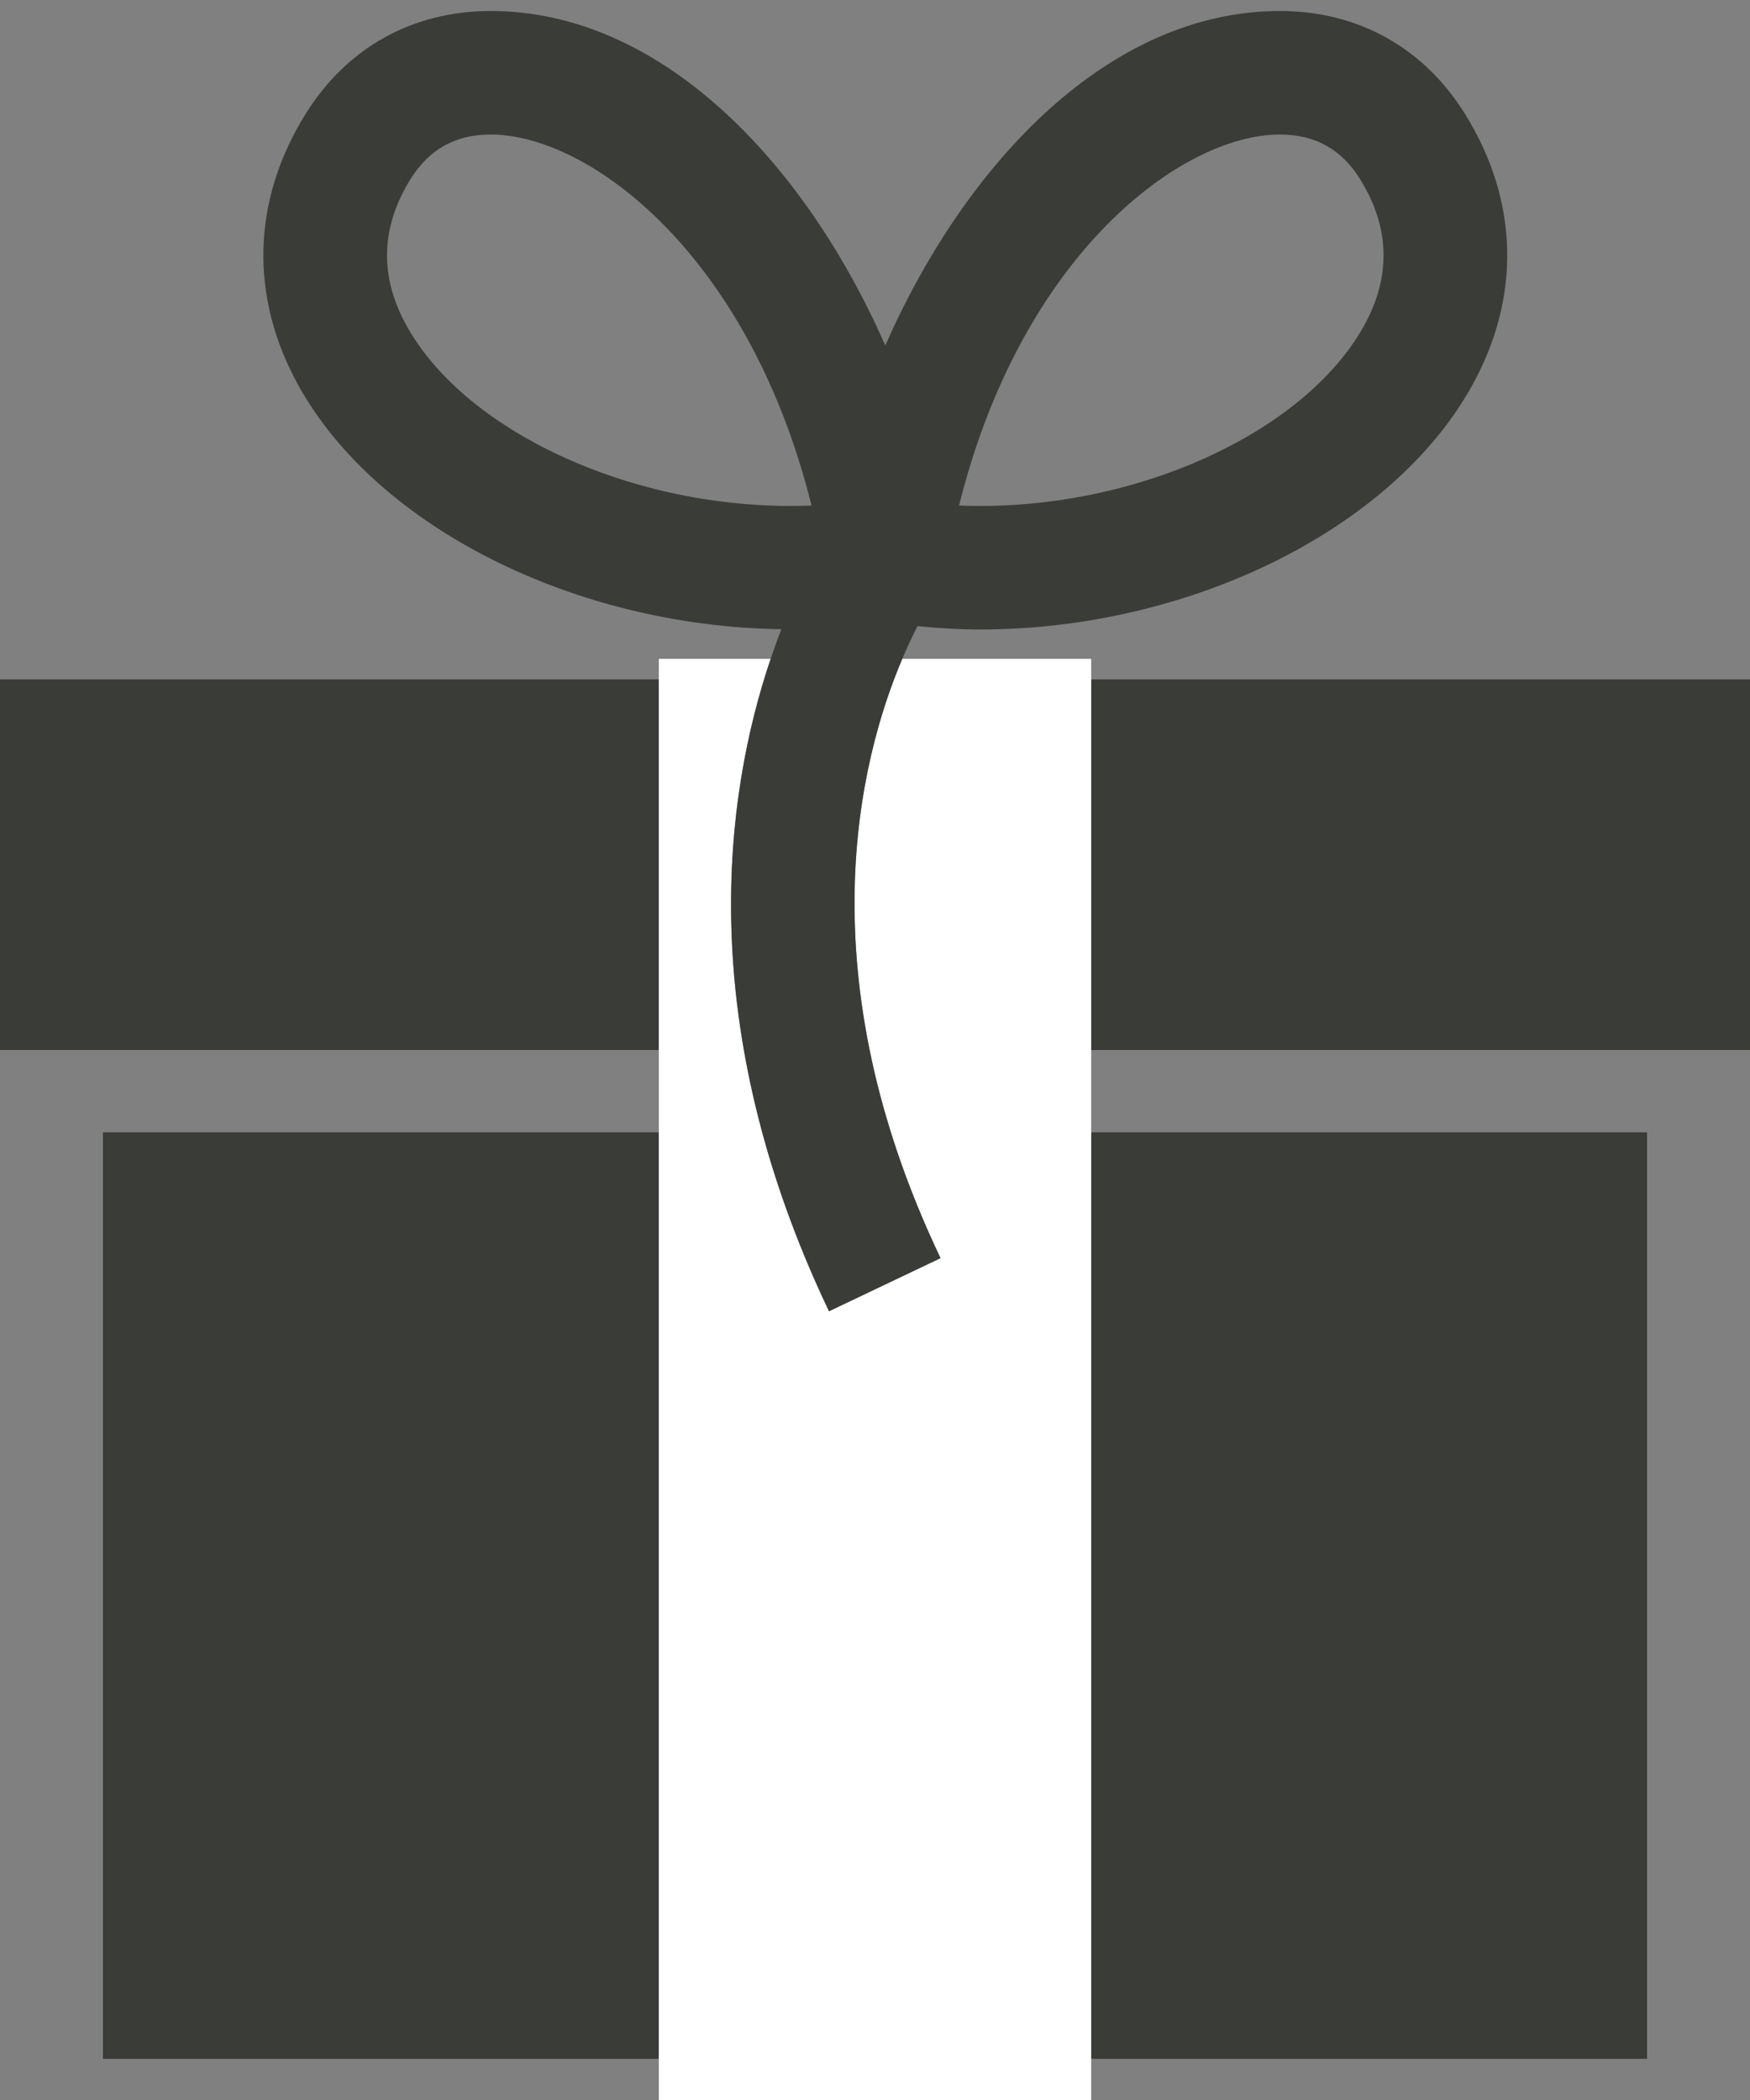 <?xml version="1.0" encoding="UTF-8" standalone="no"?>
<svg width="85px" height="102px" viewBox="0 0 85 102" version="1.1" xmlns="http://www.w3.org/2000/svg" xmlns:xlink="http://www.w3.org/1999/xlink" xmlns:sketch="http://www.bohemiancoding.com/sketch/ns">
    <rect x="0" y="0" width="85" height="102" fill="#808080" stroke="none"/>
    <!-- Generator: Sketch 3.2.2 (9983) - http://www.bohemiancoding.com/sketch -->
    <title>gift</title>
    <desc>Created with Sketch.</desc>
    <defs></defs>
    <g id="Page-1" stroke="none" stroke-width="1" fill="none" fill-rule="evenodd" sketch:type="MSPage">
        <g id="12019-NNVTUJ" sketch:type="MSLayerGroup" transform="translate(-15, -3)">
            <g id="Group" transform="translate(15, 3)" sketch:type="MSShapeGroup">
                <path d="M0,33 L32,33 L32,51 L0,51 L0,33 Z" id="Fill-34" fill="#3A3C38"></path>
                <path d="M53,33 L85,33 L85,51 L53,51 L53,33 Z" id="Fill-35" fill="#3A3C38"></path>
                <path d="M5,55 L32,55 L32,100 L5,100 L5,55 Z" id="Fill-36" fill="#3A3C38"></path>
                <path d="M53,55 L80,55 L80,100 L53,100 L53,55 Z" id="Fill-37" fill="#3A3C38"></path>
                <path d="M53,33 L53,32 L43.825,32 C41.741,36.906 39.121,47.329 45.683,61.11 L40.266,63.69 C33.631,49.756 35.204,38.59 37.432,32 L32,32 L32,102 L53,102 L53,33" id="Fill-38" fill="#FFFFFF"></path>
                <path d="M19.758,15.841 C18.426,13.453 18.482,11.06 19.924,8.726 C20.834,7.25 22.115,6.534 23.837,6.534 C28.57,6.534 36.363,12.281 39.417,24.554 C31.14,24.891 22.701,21.117 19.758,15.841 L19.758,15.841 Z M62.163,6.534 C63.885,6.534 65.166,7.25 66.077,8.726 C67.518,11.06 67.574,13.453 66.242,15.841 C63.299,21.117 54.869,24.893 46.583,24.554 C49.637,12.281 57.43,6.534 62.163,6.534 L62.163,6.534 Z M40.266,63.69 L45.683,61.11 C39.121,47.329 41.741,36.906 43.825,32 C44.086,31.384 44.34,30.851 44.565,30.413 C45.569,30.51 46.582,30.575 47.6,30.575 C57.782,30.575 67.604,25.717 71.482,18.763 C73.883,14.458 73.776,9.774 71.182,5.573 C69.174,2.323 65.972,0.534 62.163,0.534 C53.943,0.534 46.957,7.798 43,16.778 C39.043,7.798 32.057,0.534 23.837,0.534 C20.028,0.534 16.826,2.323 14.819,5.573 C12.224,9.774 12.117,14.458 14.518,18.763 C18.339,25.615 27.929,30.42 37.95,30.562 C37.775,31.011 37.602,31.496 37.432,32 C35.204,38.59 33.631,49.756 40.266,63.69 L40.266,63.69 Z" id="Fill-39" fill="#3A3C38"></path>
            </g>
        </g>
    </g>
</svg>

